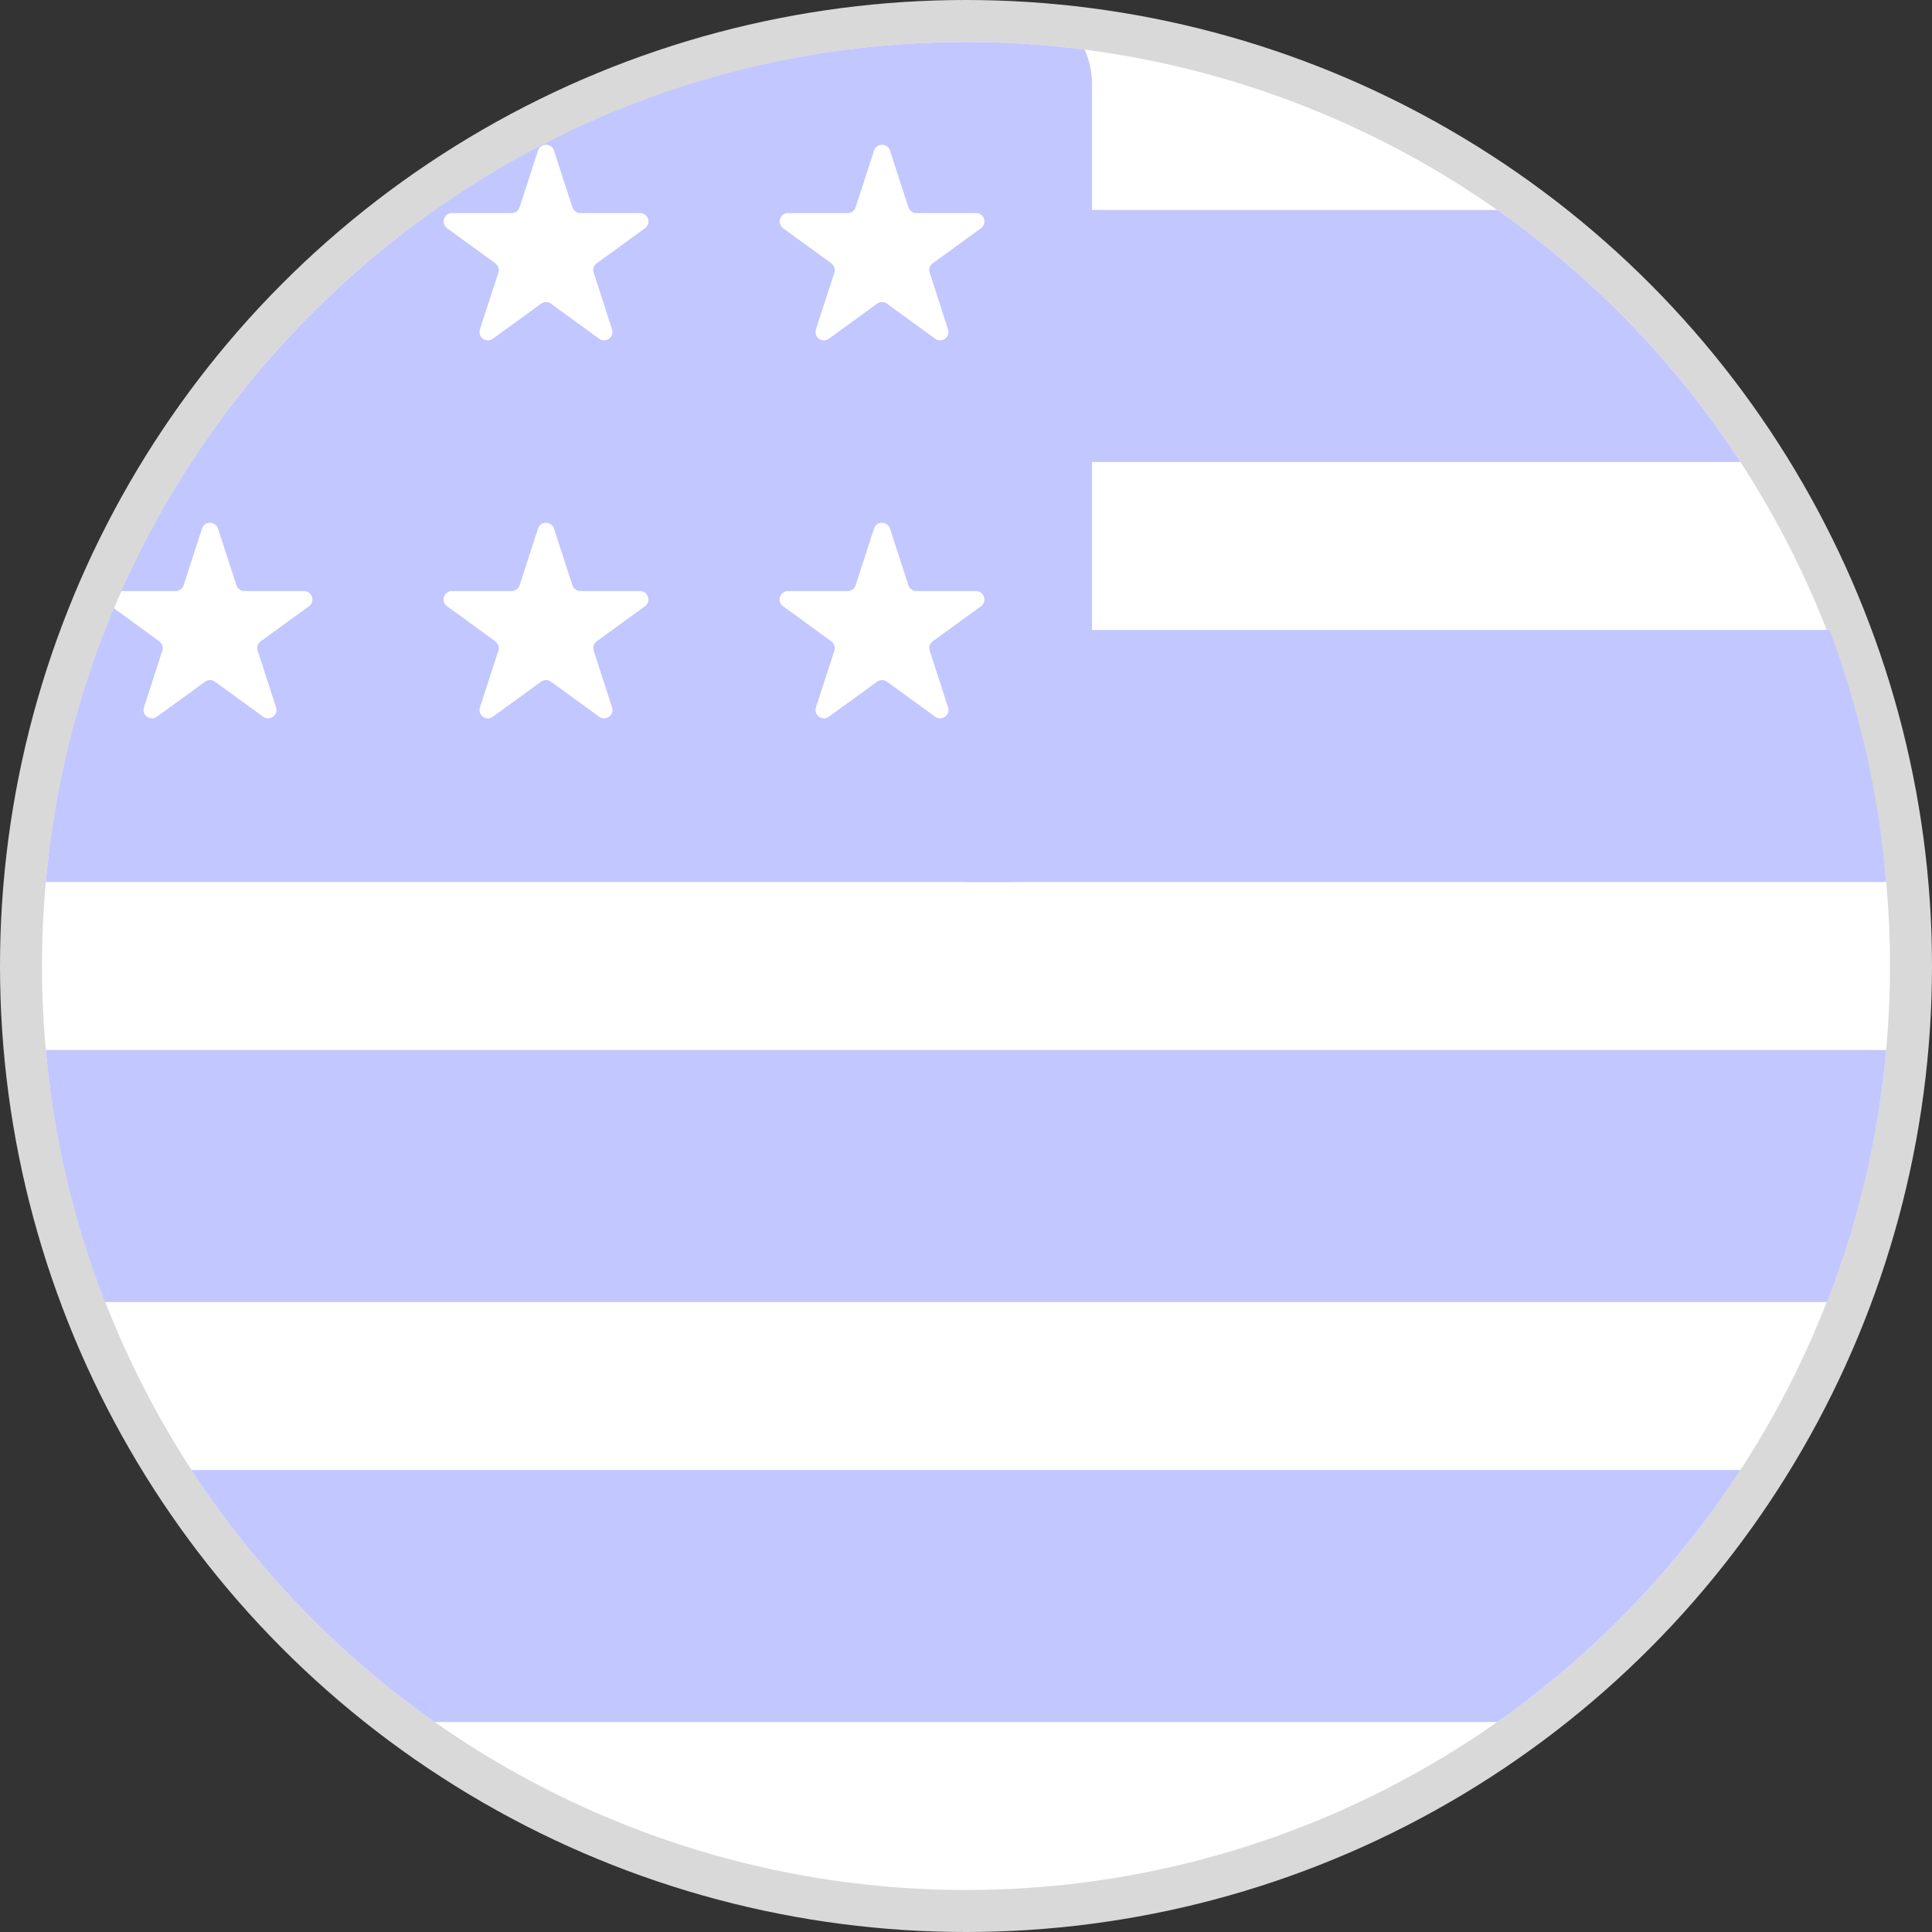 <svg width="46" height="46" viewBox="0 0 46 46" fill="none" xmlns="http://www.w3.org/2000/svg">
<rect x="0" y="0" width="46" height="46" fill="#333333" stroke="none"/>
<circle cx="23" cy="23" r="22.5" fill="white" stroke="#D9D9D9"/>
<path fill-rule="evenodd" clip-rule="evenodd" d="M43.562 15C44.267 16.887 44.729 18.901 44.91 21H23V15H43.562Z" fill="#C2C7FF"/>
<path fill-rule="evenodd" clip-rule="evenodd" d="M41.442 11H24V5H35.652C37.942 6.612 39.91 8.651 41.442 11Z" fill="#C2C7FF"/>
<path fill-rule="evenodd" clip-rule="evenodd" d="M2.5 31C1.763 29.113 1.279 27.099 1.09 25H44.91C44.721 27.099 44.237 29.113 43.5 31H2.5Z" fill="#C2C7FF"/>
<path fill-rule="evenodd" clip-rule="evenodd" d="M10.347 41C8.058 39.388 6.089 37.349 4.558 35H41.442C39.91 37.349 37.942 39.388 35.652 41H10.347Z" fill="#C2C7FF"/>
<path fill-rule="evenodd" clip-rule="evenodd" d="M25.825 1.18C25.937 1.43 26 1.708 26 2V19C26 20.105 25.105 21 24 21H1.09C1.296 18.708 1.855 16.517 2.71 14.482L3.793 15.269C3.863 15.32 3.892 15.41 3.865 15.492L3.427 16.842C3.367 17.026 3.578 17.179 3.735 17.065L4.883 16.231C4.953 16.18 5.048 16.18 5.118 16.231L6.266 17.065C6.422 17.179 6.633 17.026 6.573 16.842L6.135 15.492C6.108 15.41 6.137 15.32 6.208 15.269L7.355 14.435C7.512 14.321 7.432 14.073 7.238 14.073H5.819C5.732 14.073 5.656 14.017 5.629 13.935L5.19 12.585C5.131 12.401 4.87 12.401 4.81 12.585L4.372 13.935C4.345 14.017 4.268 14.073 4.181 14.073H2.887C6.31 6.371 14.028 1 23 1C23.957 1 24.9 1.061 25.825 1.18ZM13.19 3.585C13.13 3.401 12.87 3.401 12.81 3.585L12.371 4.935C12.345 5.017 12.268 5.073 12.181 5.073H10.762C10.569 5.073 10.488 5.321 10.645 5.435L11.793 6.269C11.863 6.32 11.892 6.41 11.866 6.492L11.427 7.842C11.367 8.026 11.578 8.179 11.735 8.065L12.883 7.231C12.953 7.18 13.048 7.18 13.118 7.231L14.266 8.065C14.422 8.179 14.633 8.026 14.573 7.842L14.135 6.492C14.108 6.41 14.137 6.32 14.208 6.269L15.355 5.435C15.512 5.321 15.432 5.073 15.238 5.073H13.819C13.732 5.073 13.656 5.017 13.629 4.935L13.19 3.585ZM21.19 3.585C21.131 3.401 20.87 3.401 20.81 3.585L20.372 4.935C20.345 5.017 20.268 5.073 20.181 5.073H18.762C18.569 5.073 18.488 5.321 18.645 5.435L19.793 6.269C19.863 6.32 19.892 6.41 19.866 6.492L19.427 7.842C19.367 8.026 19.578 8.179 19.735 8.065L20.883 7.231C20.953 7.18 21.048 7.18 21.118 7.231L22.266 8.065C22.422 8.179 22.633 8.026 22.573 7.842L22.135 6.492C22.108 6.41 22.137 6.32 22.208 6.269L23.355 5.435C23.512 5.321 23.431 5.073 23.238 5.073H21.819C21.732 5.073 21.656 5.017 21.629 4.935L21.19 3.585ZM21.19 12.585C21.131 12.401 20.87 12.401 20.81 12.585L20.372 13.935C20.345 14.017 20.268 14.073 20.181 14.073H18.762C18.569 14.073 18.488 14.321 18.645 14.435L19.793 15.269C19.863 15.32 19.892 15.41 19.866 15.492L19.427 16.842C19.367 17.026 19.578 17.179 19.735 17.065L20.883 16.231C20.953 16.18 21.048 16.18 21.118 16.231L22.266 17.065C22.422 17.179 22.633 17.026 22.573 16.842L22.135 15.492C22.108 15.41 22.137 15.32 22.208 15.269L23.355 14.435C23.512 14.321 23.431 14.073 23.238 14.073H21.819C21.732 14.073 21.656 14.017 21.629 13.935L21.19 12.585ZM12.81 12.585C12.87 12.401 13.13 12.401 13.19 12.585L13.629 13.935C13.656 14.017 13.732 14.073 13.819 14.073H15.238C15.432 14.073 15.512 14.321 15.355 14.435L14.208 15.269C14.137 15.32 14.108 15.41 14.135 15.492L14.573 16.842C14.633 17.026 14.422 17.179 14.266 17.065L13.118 16.231C13.048 16.18 12.953 16.18 12.883 16.231L11.735 17.065C11.578 17.179 11.367 17.026 11.427 16.842L11.866 15.492C11.892 15.41 11.863 15.32 11.793 15.269L10.645 14.435C10.488 14.321 10.569 14.073 10.762 14.073H12.181C12.268 14.073 12.345 14.017 12.371 13.935L12.81 12.585Z" fill="#C2C7FF"/>
</svg>

